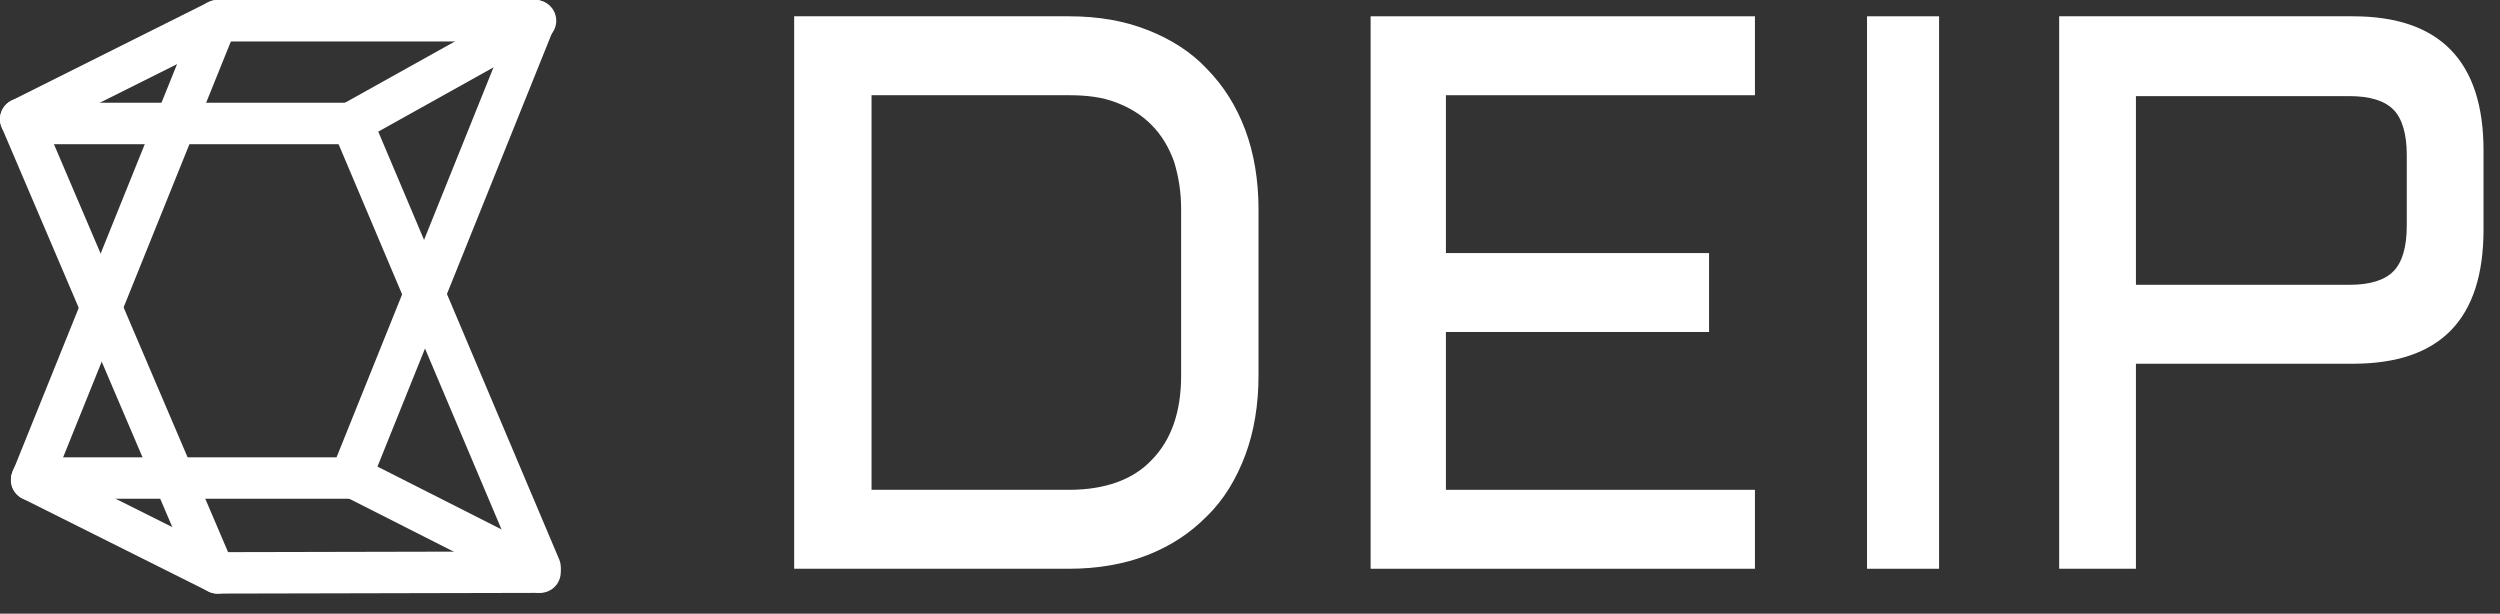 <svg width="110" height="27" viewBox="0 0 110 27" fill="none" xmlns="http://www.w3.org/2000/svg">
<rect x="0" y="0" width="110" height="27" fill="#333333" stroke="none"/>
<path d="M34.943 25.025V0.717H47.038C48.329 0.717 49.465 0.917 50.482 1.316C51.5 1.715 52.4 2.274 53.105 3.032C53.849 3.791 54.397 4.669 54.788 5.707C55.179 6.744 55.375 7.942 55.375 9.219V16.523C55.375 17.8 55.179 18.998 54.788 20.036C54.397 21.073 53.849 21.991 53.105 22.71C52.361 23.468 51.5 24.027 50.482 24.426C49.465 24.825 48.29 25.025 47.038 25.025H34.943ZM47.038 21.552C48.603 21.552 49.856 21.113 50.678 20.235C51.539 19.357 51.97 18.12 51.97 16.523V9.219C51.97 8.421 51.852 7.742 51.657 7.104C51.422 6.465 51.108 5.946 50.678 5.507C50.247 5.068 49.739 4.749 49.112 4.509C48.486 4.27 47.821 4.19 47.038 4.19H38.348V21.552H47.038Z" fill="white"/>
<path d="M60.307 0.717H77.217V4.19H63.62V11.135H75.198V14.607H63.62V21.552H77.217V25.025H60.307V0.717Z" fill="white"/>
<path d="M85.319 0.717V25.025H82.149V0.717H85.319Z" fill="white"/>
<path d="M90.603 25.025V0.717H103.53C107.334 0.717 109.275 2.673 109.275 6.624V10.097C109.275 14.048 107.373 16.004 103.53 16.004H93.981V25.025H90.603ZM93.981 12.532H103.374C104.267 12.532 104.927 12.332 105.315 11.933C105.703 11.534 105.898 10.855 105.898 9.937V6.824C105.898 5.906 105.703 5.227 105.315 4.828C104.927 4.429 104.267 4.229 103.374 4.229H93.981V12.532Z" fill="white"/>
<path fill-rule="evenodd" clip-rule="evenodd" d="M8.66 0.912C8.66 0.408 9.068 0 9.571 0H23.563C24.067 0 24.475 0.408 24.475 0.912C24.475 1.415 24.067 1.823 23.563 1.823H9.571C9.068 1.823 8.66 1.415 8.66 0.912Z" fill="white"/>
<path fill-rule="evenodd" clip-rule="evenodd" d="M0.309 5.433C0.309 4.929 0.717 4.521 1.22 4.521H15.587C16.09 4.521 16.498 4.929 16.498 5.433C16.498 5.936 16.09 6.344 15.587 6.344H1.22C0.717 6.344 0.309 5.936 0.309 5.433Z" fill="white"/>
<path fill-rule="evenodd" clip-rule="evenodd" d="M0.507 21.033C0.507 20.53 0.915 20.122 1.419 20.122H15.411C15.914 20.122 16.322 20.53 16.322 21.033C16.322 21.536 15.914 21.945 15.411 21.945H1.419C0.915 21.945 0.507 21.536 0.507 21.033Z" fill="white"/>
<path fill-rule="evenodd" clip-rule="evenodd" d="M24.563 25.174C24.564 25.677 24.157 26.086 23.654 26.087L9.573 26.118C9.07 26.119 8.661 25.712 8.66 25.209C8.659 24.705 9.066 24.296 9.569 24.295L23.649 24.264C24.153 24.263 24.562 24.67 24.563 25.174Z" fill="white"/>
<path fill-rule="evenodd" clip-rule="evenodd" d="M0.554 4.403C1.017 4.206 1.553 4.421 1.75 4.884L10.169 24.608C10.367 25.071 10.152 25.607 9.689 25.805C9.226 26.002 8.69 25.787 8.492 25.324L0.073 5.599C-0.124 5.136 0.091 4.601 0.554 4.403Z" fill="white"/>
<path fill-rule="evenodd" clip-rule="evenodd" d="M15.166 4.637C15.629 4.441 16.164 4.658 16.36 5.121L24.603 24.611C24.799 25.075 24.582 25.61 24.119 25.806C23.655 26.002 23.12 25.785 22.924 25.321L14.681 5.832C14.485 5.368 14.702 4.833 15.166 4.637Z" fill="white"/>
<path fill-rule="evenodd" clip-rule="evenodd" d="M1.052 21.963C1.519 22.151 2.05 21.925 2.238 21.459L10.218 1.675C10.407 1.208 10.181 0.677 9.714 0.489C9.247 0.3 8.716 0.526 8.528 0.993L0.548 20.776C0.359 21.243 0.585 21.775 1.052 21.963Z" fill="white"/>
<path fill-rule="evenodd" clip-rule="evenodd" d="M15.092 21.857C15.559 22.045 16.09 21.818 16.278 21.351L24.369 1.252C24.557 0.785 24.33 0.254 23.863 0.066C23.396 -0.122 22.865 0.104 22.677 0.571L14.587 20.671C14.399 21.138 14.625 21.669 15.092 21.857Z" fill="white"/>
<path fill-rule="evenodd" clip-rule="evenodd" d="M10.387 0.504C10.612 0.954 10.429 1.502 9.979 1.727L1.319 6.057C0.869 6.282 0.322 6.1 0.096 5.649C-0.129 5.199 0.054 4.651 0.504 4.426L9.164 0.097C9.614 -0.129 10.162 0.054 10.387 0.504Z" fill="white"/>
<path fill-rule="evenodd" clip-rule="evenodd" d="M24.319 0.468C24.564 0.908 24.407 1.463 23.967 1.708L15.899 6.207C15.459 6.452 14.904 6.294 14.659 5.854C14.413 5.415 14.571 4.859 15.011 4.614L23.079 0.116C23.519 -0.13 24.074 0.028 24.319 0.468Z" fill="white"/>
<path fill-rule="evenodd" clip-rule="evenodd" d="M10.387 25.614C10.612 25.164 10.429 24.617 9.979 24.392L1.801 20.302C1.35 20.077 0.803 20.26 0.578 20.71C0.352 21.16 0.535 21.708 0.985 21.933L9.164 26.022C9.614 26.247 10.162 26.065 10.387 25.614Z" fill="white"/>
<path fill-rule="evenodd" clip-rule="evenodd" d="M24.575 25.587C24.802 25.138 24.623 24.59 24.174 24.362L15.867 20.154C15.418 19.926 14.869 20.106 14.642 20.555C14.414 21.004 14.594 21.552 15.043 21.78L23.35 25.989C23.799 26.216 24.347 26.037 24.575 25.587Z" fill="white"/>
</svg>
